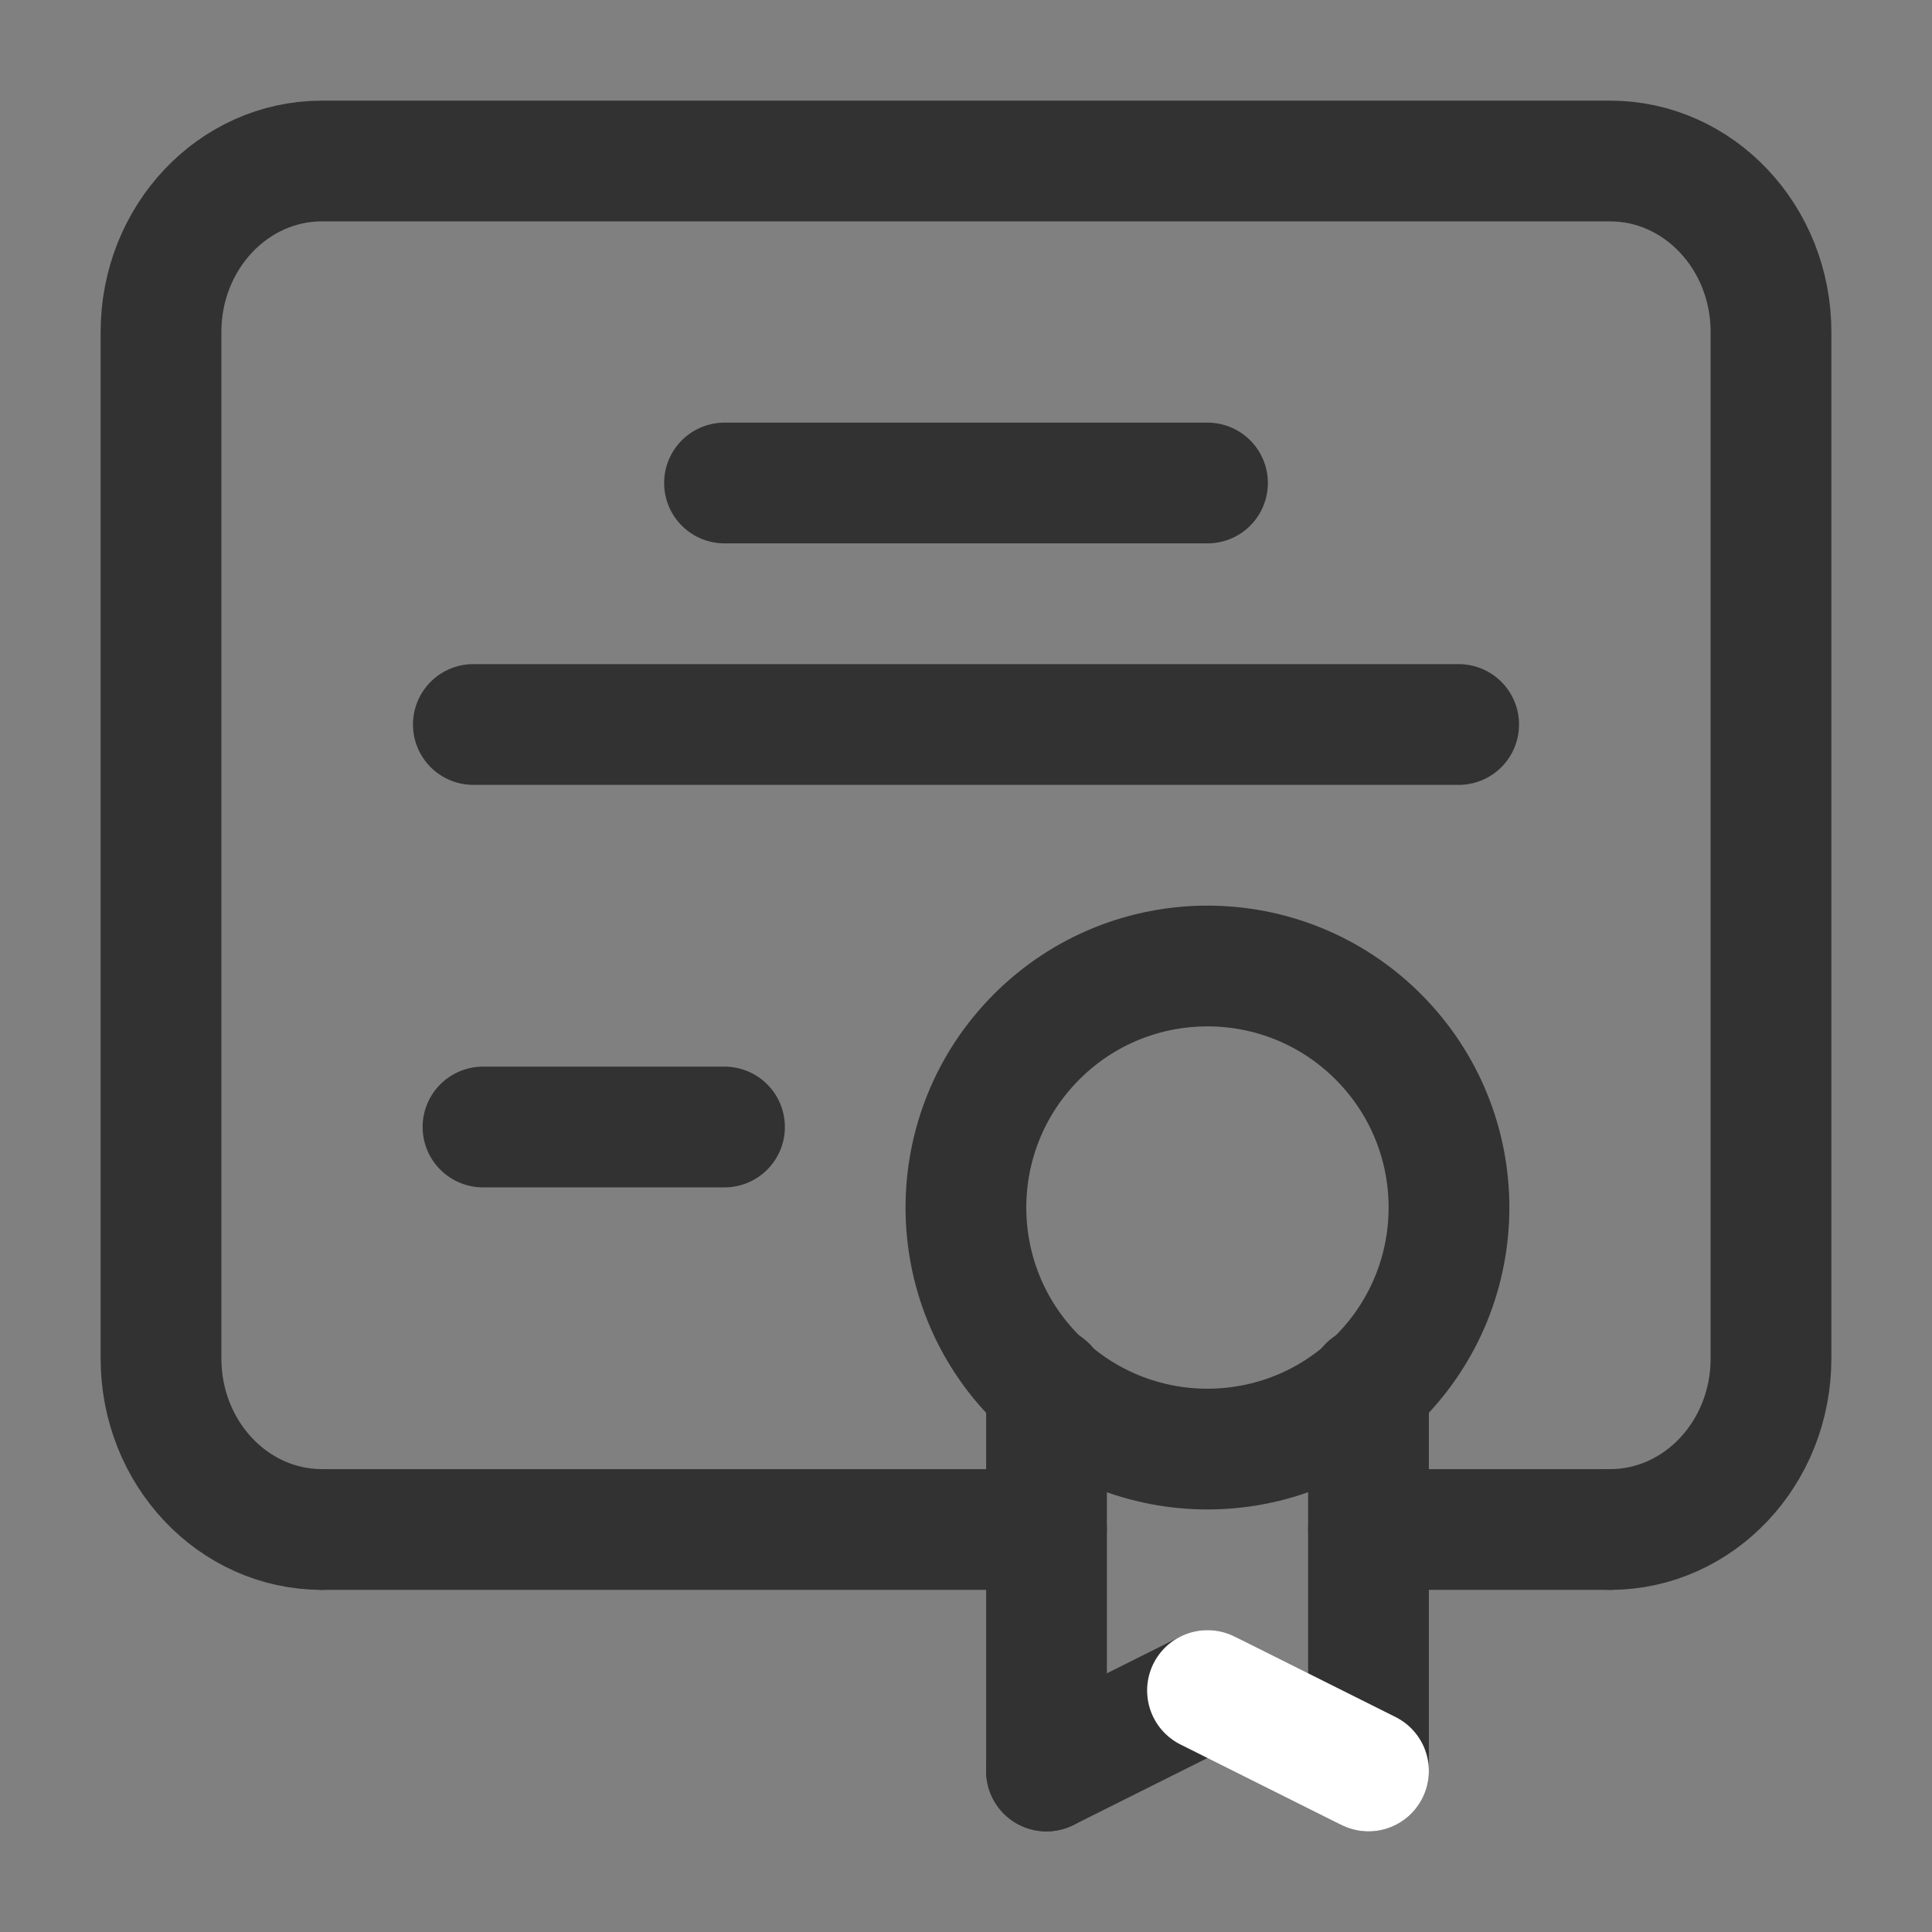 <?xml version="1.0" encoding="UTF-8"?><svg version="1.1" viewBox="0 0 24 24" xmlns="http://www.w3.org/2000/svg" xmlns:xlink="http://www.w3.org/1999/xlink"><rect x="0" y="0" width="24" height="24" fill="#808080" stroke="none"/><!--Generated by IJSVG (https://github.com/iconjar/IJSVG)--><path style="display:none;" d="M-888,-1354h1440v1864h-1440Z" fill="#FAFAFA"></path><path style="display:none;" fill="#FFF" d="M-586,-1218h1138v1578h-1138Z"></path><g fill="none"><path stroke="#323232" stroke-linecap="round" stroke-linejoin="round" stroke-width="1.5" d="M4,19c-1.105,0 -2,-0.951 -2,-2.125v-12.75c0,-1.174 0.895,-2.125 2,-2.125h16c1.105,0 2,0.951 2,2.125v12.75c0,1.174 -0.895,2.125 -2,2.125"></path><path stroke="#323232" stroke-linecap="round" stroke-linejoin="round" stroke-width="1.5" d="M4,19h9"></path><path stroke="#323232" stroke-linecap="round" stroke-linejoin="round" stroke-width="1.5" d="M20,19h-3"></path><path stroke="#323232" stroke-linecap="round" stroke-linejoin="round" stroke-width="1.5" d="M9,6h6"></path><path stroke="#323232" stroke-linecap="round" stroke-linejoin="round" stroke-width="1.5" d="M18.12,9h-12.24"></path><path stroke="#323232" stroke-linecap="round" stroke-linejoin="round" stroke-width="1.5" d="M6,14h3"></path><path stroke="#323232" stroke-linecap="round" stroke-linejoin="round" stroke-width="1.5" d="M17,17.22v4.78"></path><path stroke="#323232" stroke-linecap="round" stroke-linejoin="round" stroke-width="1.5" d="M13,17.22v4.78"></path><path stroke="#323232" stroke-linecap="round" stroke-linejoin="round" stroke-width="1.5" d="M17.121,12.879c1.172,1.172 1.172,3.071 0,4.243c-1.172,1.172 -3.071,1.172 -4.243,0c-1.172,-1.172 -1.172,-3.071 0,-4.243c1.172,-1.172 3.071,-1.172 4.243,0"></path><path stroke="#323232" stroke-linecap="round" stroke-linejoin="round" stroke-width="1.5" d="M13,22l2,-1"></path><path stroke="#fff" stroke-linecap="round" stroke-linejoin="round" stroke-width="1.5" d="M17,22l-2,-1"></path></g></svg>